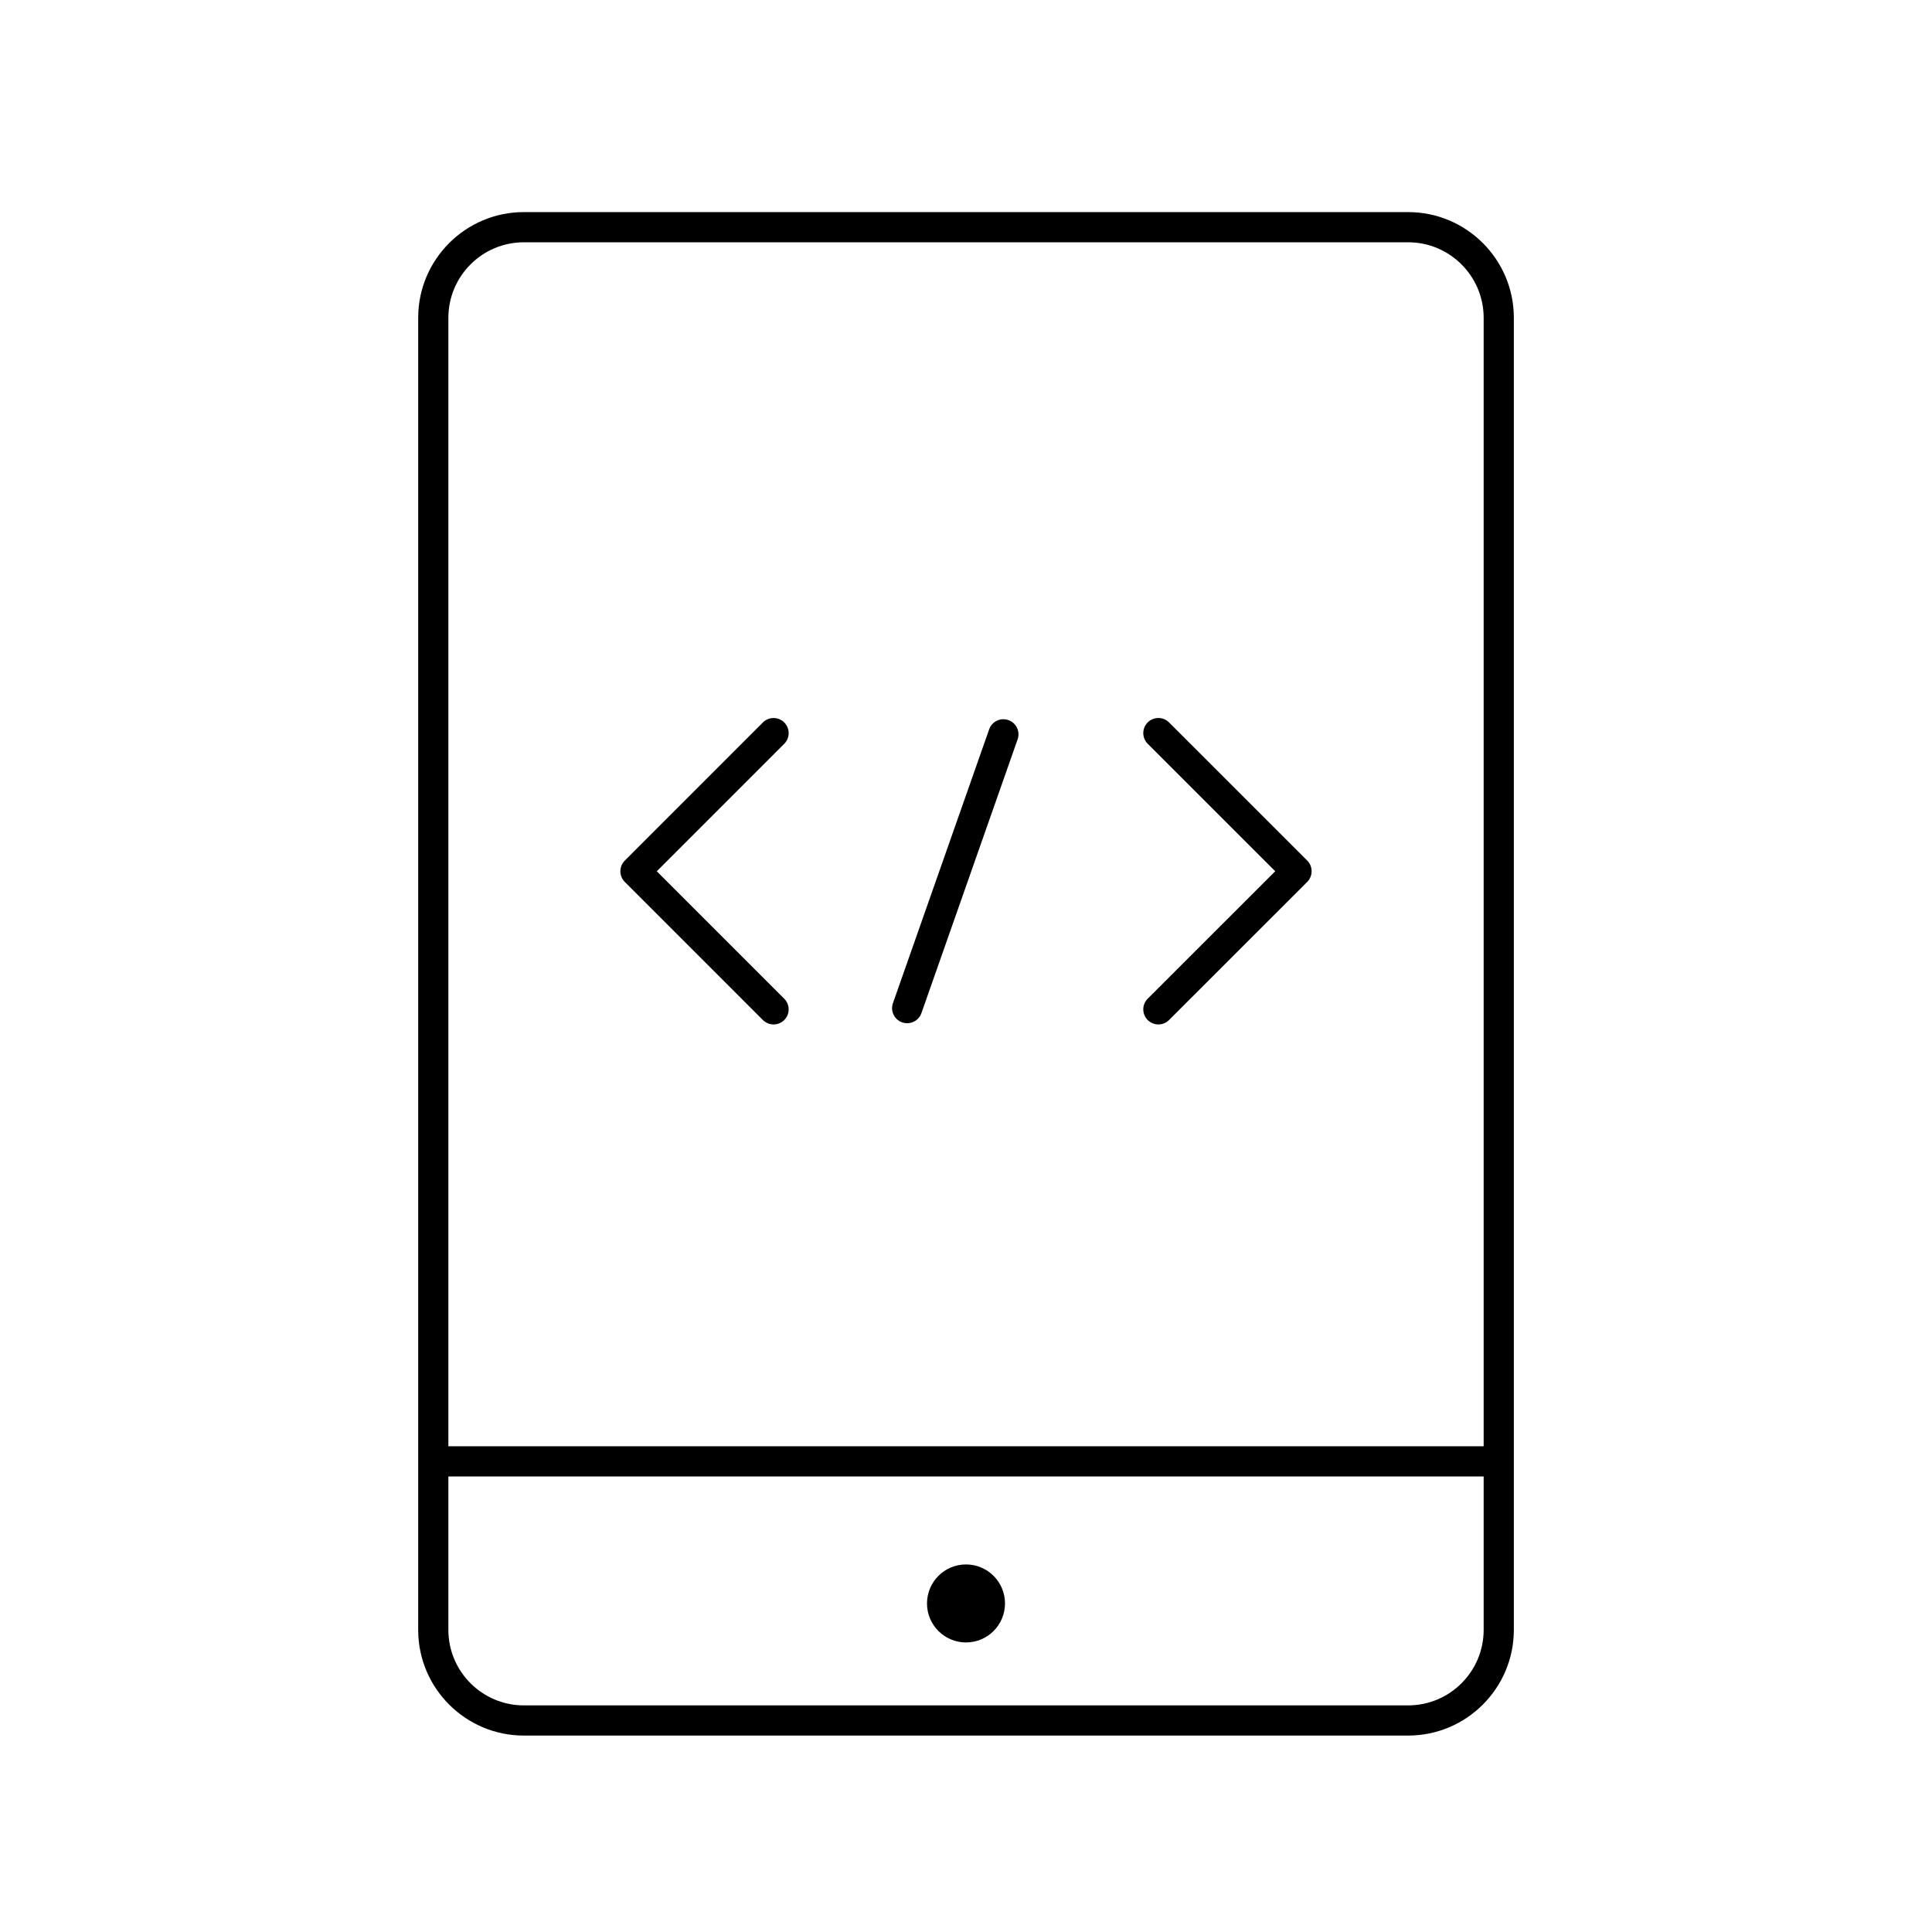 <?xml version="1.0" encoding="utf-8"?>
<!-- Generator: Adobe Illustrator 16.0.0, SVG Export Plug-In . SVG Version: 6.00 Build 0)  -->
<!DOCTYPE svg PUBLIC "-//W3C//DTD SVG 1.1//EN" "http://www.w3.org/Graphics/SVG/1.1/DTD/svg11.dtd">
<svg version="1.1" id="Layer_1" xmlns="http://www.w3.org/2000/svg" xmlns:xlink="http://www.w3.org/1999/xlink" x="0px" y="0px"
	 width="64px" height="64px" viewBox="0 0 64 64" enable-background="new 0 0 64 64" xml:space="preserve">
<g>
	<g>
		<path d="M46.647,57.493H17.353c-1.93,0-3.5-1.57-3.5-3.5V10.526c0-1.93,1.57-3.5,3.5-3.5h29.295c1.93,0,3.5,1.57,3.5,3.5v43.467
			C50.147,55.923,48.577,57.493,46.647,57.493z M17.353,8.026c-1.378,0-2.5,1.122-2.5,2.5v43.467c0,1.378,1.122,2.5,2.5,2.5h29.295
			c1.378,0,2.5-1.122,2.5-2.5V10.526c0-1.378-1.122-2.5-2.5-2.5H17.353z"/>
	</g>
	<g>
		<circle cx="32" cy="53.116" r="1.292"/>
	</g>
	<g>
		<path d="M49.379,48.909H14.621c-0.276,0-0.5-0.224-0.5-0.5s0.224-0.5,0.5-0.5h34.758c0.276,0,0.5,0.224,0.5,0.5
			S49.655,48.909,49.379,48.909z"/>
	</g>
	<g>
		<g>
			<path d="M25.626,33.936c-0.128,0-0.256-0.049-0.354-0.146l-4.575-4.575c-0.195-0.195-0.195-0.512,0-0.707l4.575-4.576
				c0.195-0.195,0.512-0.195,0.707,0s0.195,0.512,0,0.707l-4.222,4.223l4.222,4.222c0.195,0.195,0.195,0.512,0,0.707
				C25.882,33.887,25.754,33.936,25.626,33.936z"/>
		</g>
		<g>
			<path d="M38.373,33.936c-0.128,0-0.256-0.049-0.354-0.146c-0.195-0.195-0.195-0.512,0-0.707l4.224-4.222l-4.224-4.223
				c-0.195-0.195-0.195-0.512,0-0.707s0.512-0.195,0.707,0l4.577,4.576c0.094,0.094,0.146,0.221,0.146,0.354
				s-0.053,0.26-0.146,0.354l-4.577,4.575C38.629,33.887,38.501,33.936,38.373,33.936z"/>
		</g>
		<g>
			<path fill="none" stroke="#000000" stroke-linecap="round" stroke-linejoin="round" stroke-miterlimit="10" d="M34.888,28.86"/>
		</g>
		<g>
			<path d="M30.052,33.896c-0.055,0-0.111-0.009-0.166-0.028c-0.261-0.091-0.398-0.377-0.306-0.637l3.187-9.07
				c0.091-0.262,0.377-0.4,0.637-0.306c0.261,0.091,0.398,0.377,0.306,0.637l-3.187,9.07C30.451,33.767,30.258,33.896,30.052,33.896
				z"/>
		</g>
	</g>
</g>
</svg>
